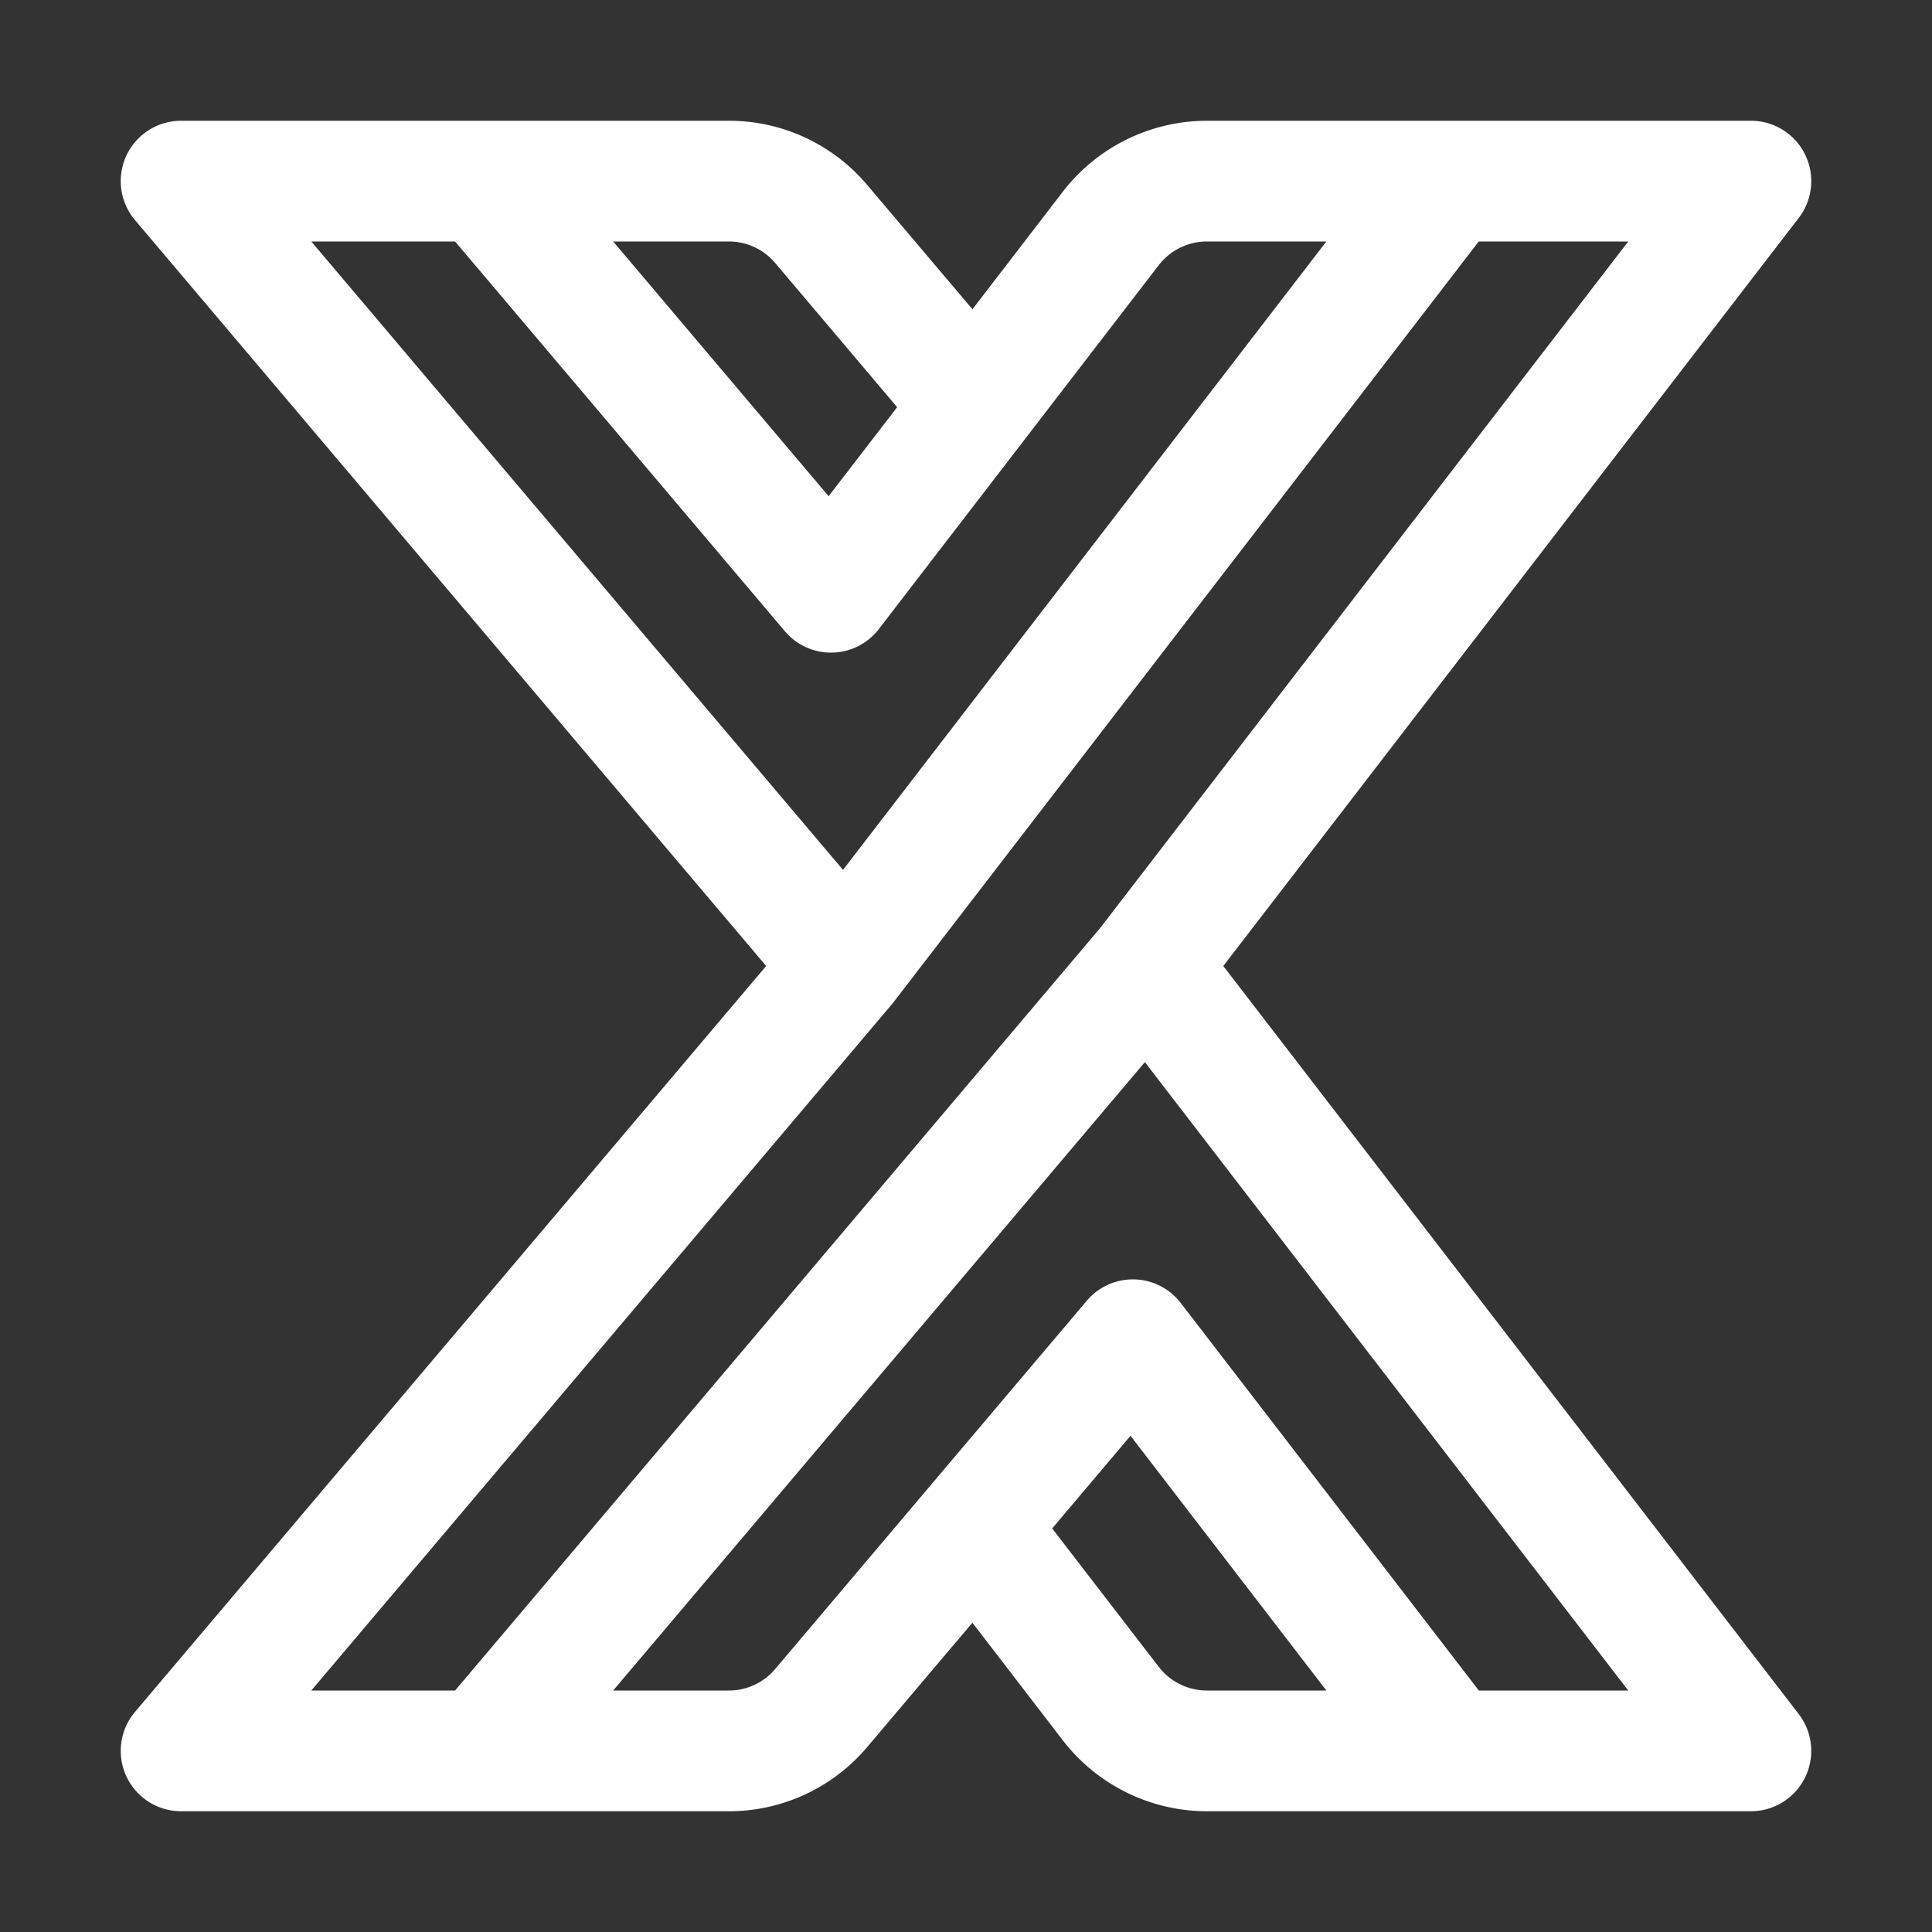 <?xml version="1.0" standalone="no"?><!DOCTYPE svg PUBLIC "-//W3C//DTD SVG 1.1//EN" "http://www.w3.org/Graphics/SVG/1.1/DTD/svg11.dtd"><svg t="1640321028571" class="icon" viewBox="0 0 1024 1024" version="1.1" xmlns="http://www.w3.org/2000/svg" p-id="1442" xmlns:xlink="http://www.w3.org/1999/xlink" width="200" height="200"><rect x="0" y="0" width="1024" height="1024" fill="#333333" stroke="none"/><defs><style type="text/css"></style></defs><path d="M648.37 512l305-396.49A32 32 0 0 0 928 64H639.51a96.6 96.6 0 0 0-76.09 37.47l-48 62.45L459.6 98a95.83 95.83 0 0 0-73.28-34H96a32 32 0 0 0-24.43 52.67L406.08 512 71.57 907.33A32 32 0 0 0 96 960h290.32a95.83 95.83 0 0 0 73.28-34l55.79-65.93 48 62.45A96.6 96.6 0 0 0 639.51 960H928a32 32 0 0 0 25.36-51.51z m-262-384a32 32 0 0 1 24.43 11.33l64.71 76.48L439.19 263 325 128z m-145.16 0L416 334.57a32 32 0 0 0 49.81-1.17l75.91-98.68 0.26-0.35 72.22-93.88A32.21 32.21 0 0 1 639.51 128H703L446.81 461.06 165 128z m0 768H165l307.11-363 0.18-0.2 0.09-0.1 0.09-0.12c0.3-0.36 0.6-0.72 0.88-1.08l0.05-0.07L783.76 128H863L583.09 491.9z m398.35 0a32.21 32.21 0 0 1-25.36-12.49l-56.52-73.41 41.51-49.1L703 896z m144.25 0l-158-205.41a32.52 32.52 0 0 0-4.7-4.92 32 32 0 0 0-45.1 3.76l-83.51 98.69-0.33 0.39-81.36 96.16A32 32 0 0 1 386.32 896H325l281.81-333.06L863 896z" fill="#ffffff" p-id="1443"></path></svg>